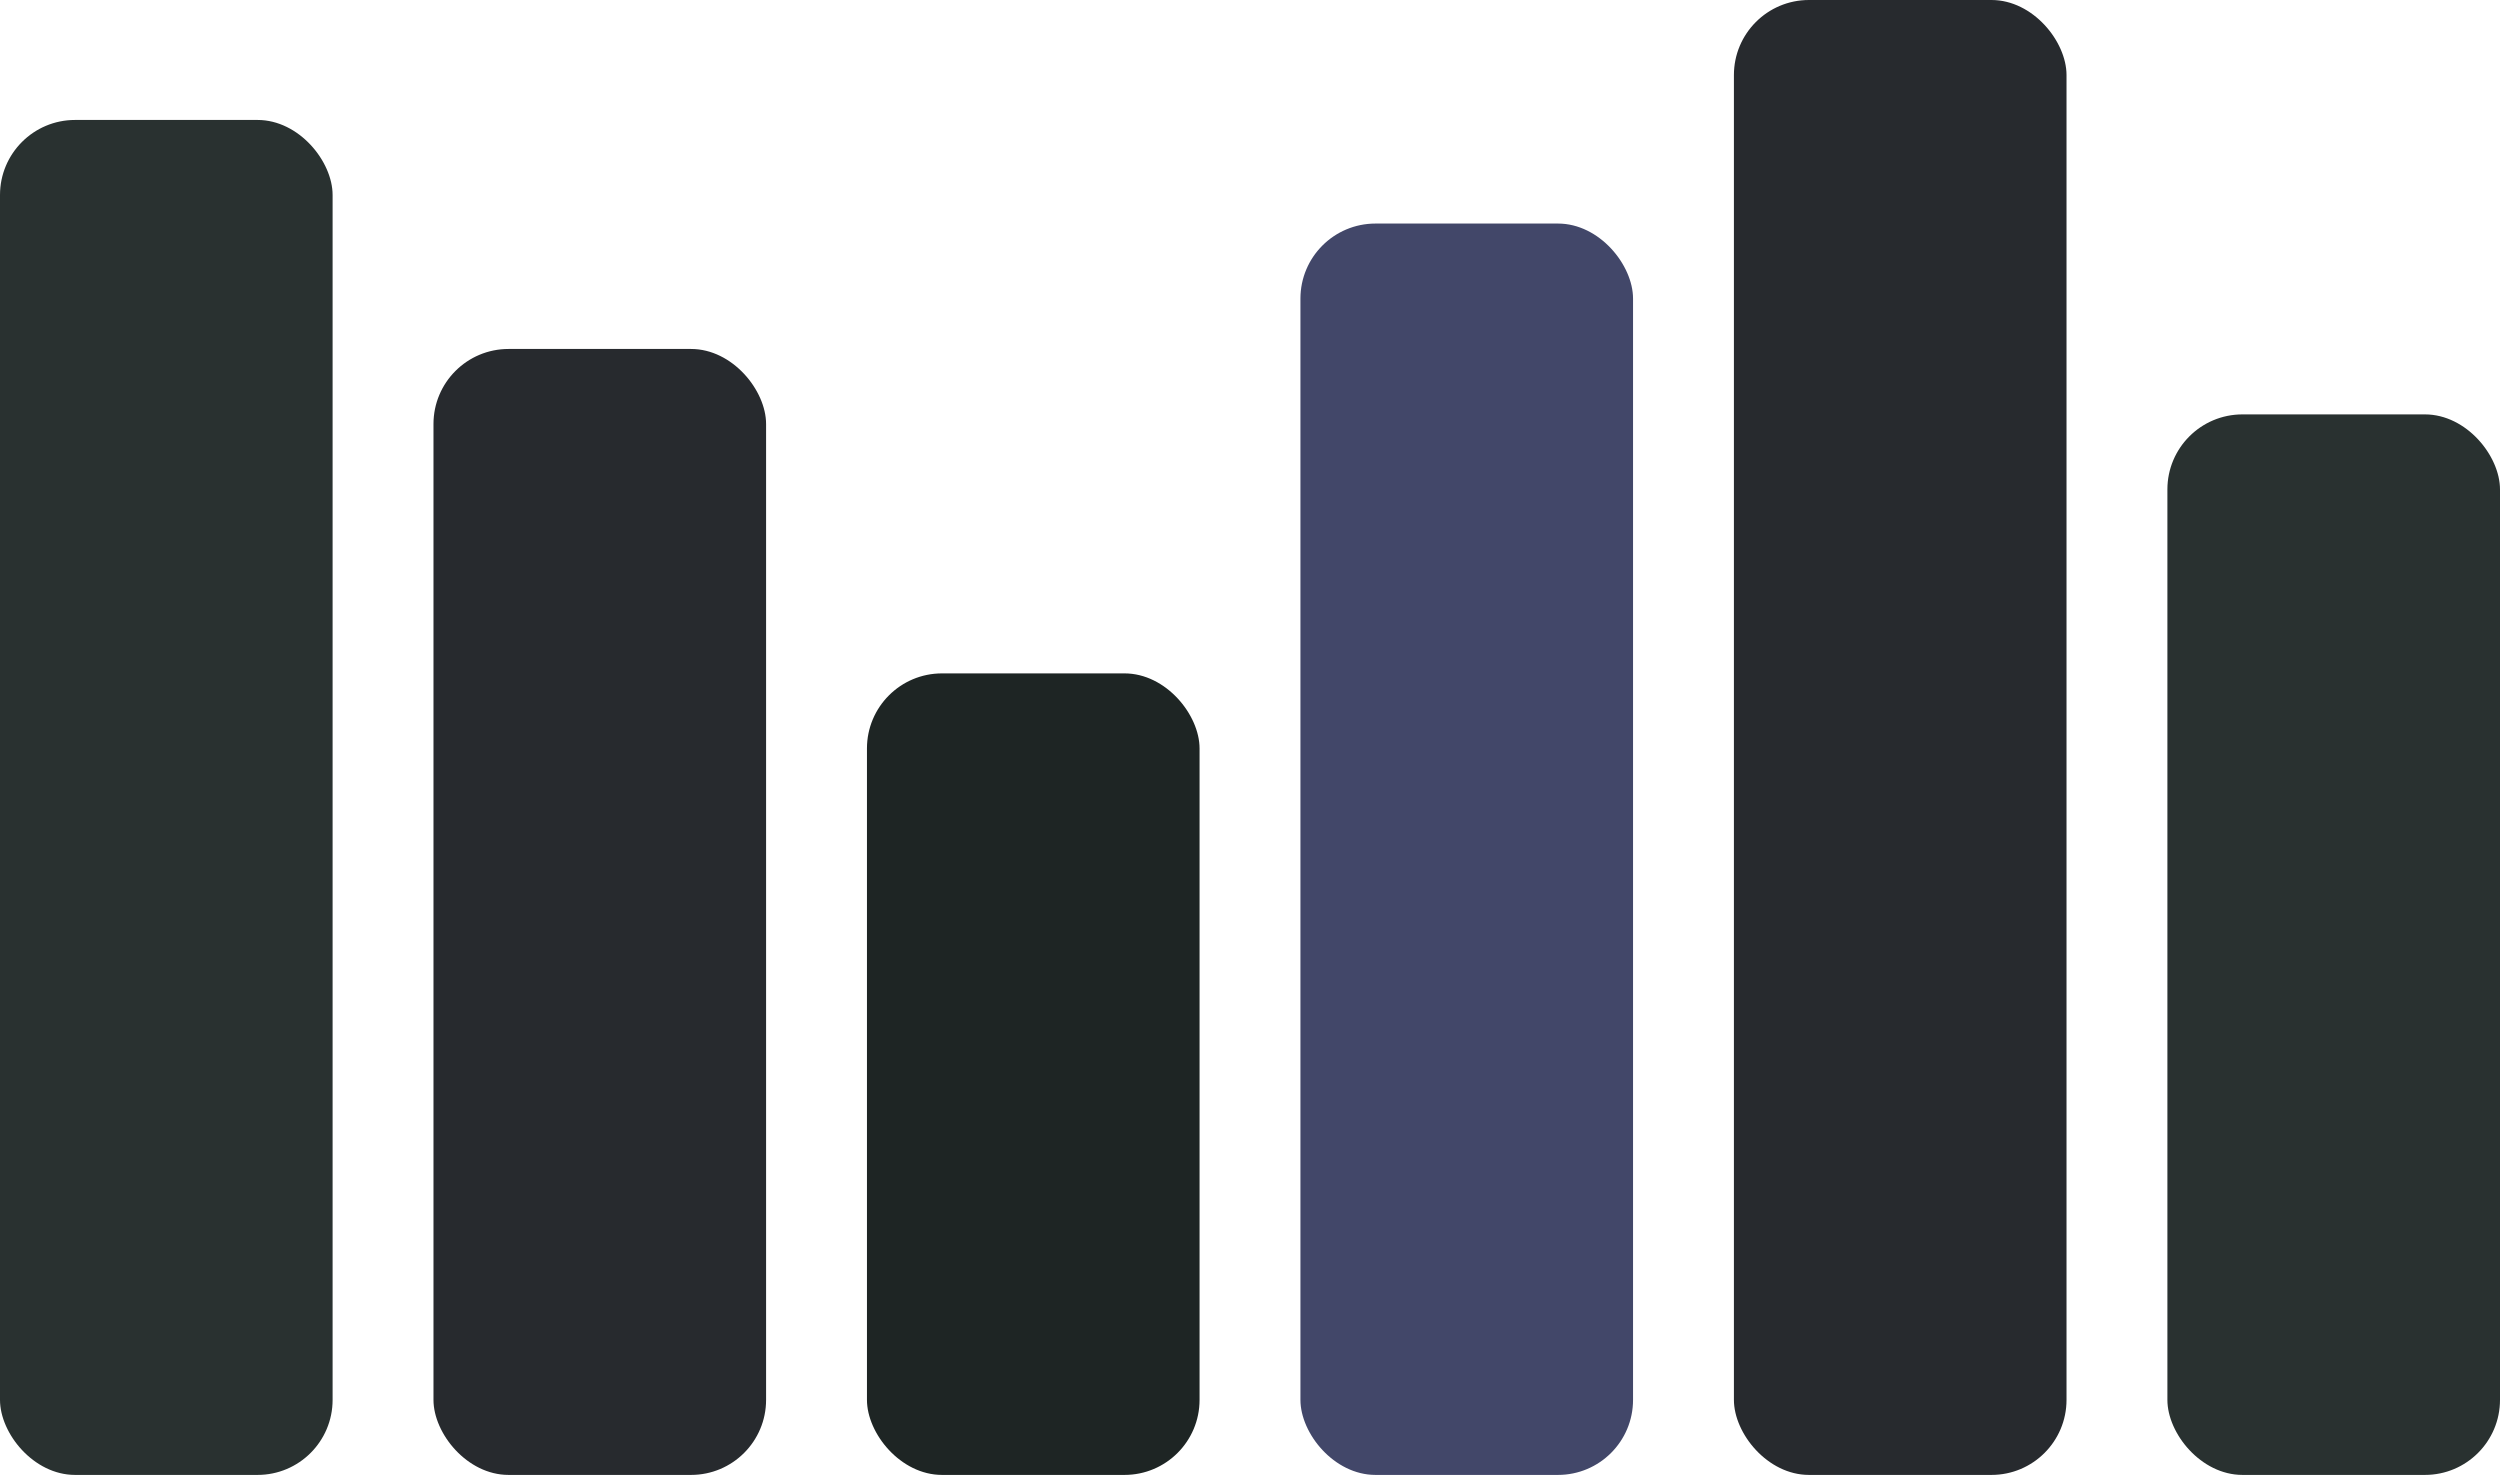 <?xml version="1.0" encoding="UTF-8"?>
<svg id="Layer_1" data-name="Layer 1" xmlns="http://www.w3.org/2000/svg" viewBox="0 0 917 541">
  <defs>
    <style>
      .cls-1 {
        fill: #293130;
      }

      .cls-1,
      .cls-2,
      .cls-3,
      .cls-4 {
        stroke-width: 0px;
      }

      .cls-2 {
        fill: #1e2524;
      }

      .cls-3 {
        fill: #272a2e;
      }

      .cls-4 {
        fill: #424769;
      }
    </style>
  </defs>
  <rect class="cls-1" y="44" width="122" height="497" rx="27.53" ry="27.53" />
  <rect class="cls-3" x="159" y="128" width="122" height="413" rx="27.53" ry="27.53" />
  <rect class="cls-2" x="318" y="247" width="122" height="294" rx="27.53" ry="27.53" />
  <rect class="cls-4" x="477" y="82" width="122" height="459" rx="27.53" ry="27.53" />
  <rect class="cls-3" x="636" width="122" height="541" rx="27.53" ry="27.53" />
  <rect class="cls-1" x="795" y="152" width="122" height="389" rx="27.53" ry="27.53" />
</svg>